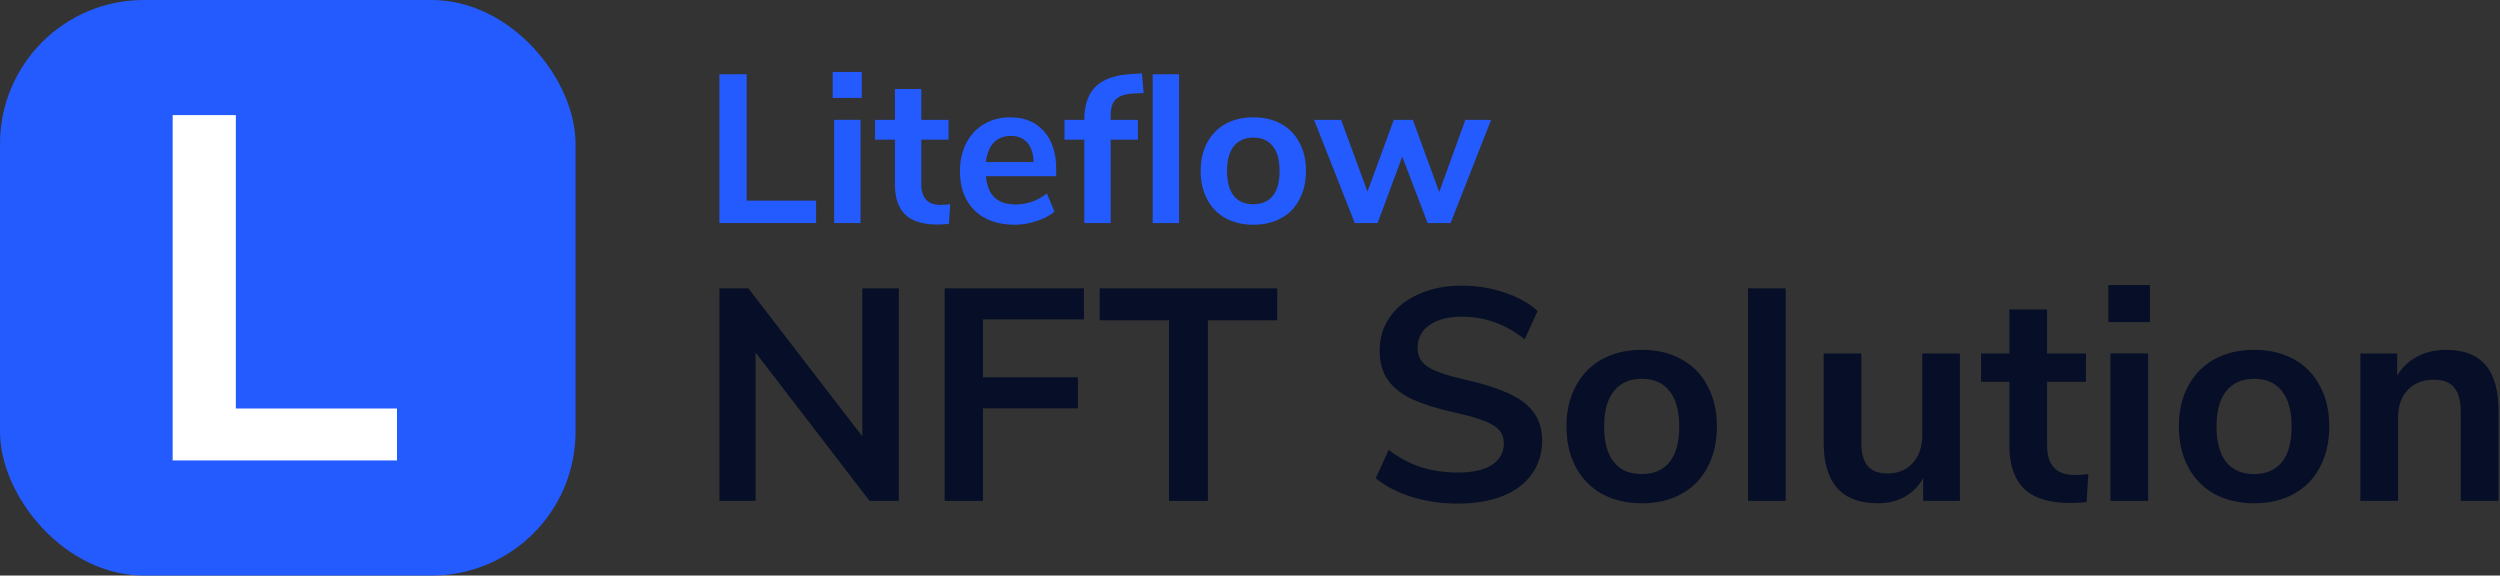 <svg width="139" height="32" viewBox="0 0 139 32" fill="none" xmlns="http://www.w3.org/2000/svg">
<rect x="0" y="0" width="139" height="32" fill="#333333" stroke="none"/>
<rect width="32" height="32" rx="8" fill="#245BFF"/>
<path d="M9.6 25.6V6.4H13.113V22.713H22.073V25.6H9.6Z" fill="white"/>
<path d="M40 12.401V4.129H41.514V11.157H45.374V12.401H40Z" fill="#245BFF"/>
<path d="M46.379 12.401V6.663H47.846V12.401H46.379ZM46.297 4H47.916V5.443H46.297V4Z" fill="#245BFF"/>
<path d="M52.292 11.392C52.464 11.392 52.644 11.38 52.832 11.357L52.761 12.448C52.527 12.472 52.312 12.483 52.116 12.483C51.31 12.483 50.716 12.3 50.332 11.932C49.949 11.556 49.758 11.001 49.758 10.266V7.766H48.654V6.663H49.758V4.95H51.224V6.663H52.738V7.766H51.224V10.242C51.224 11.009 51.58 11.392 52.292 11.392Z" fill="#245BFF"/>
<path d="M58.724 9.796H54.816C54.863 10.328 55.024 10.723 55.297 10.981C55.571 11.24 55.962 11.369 56.471 11.369C57.104 11.369 57.683 11.165 58.207 10.758L58.63 11.768C58.364 11.987 58.027 12.163 57.621 12.296C57.222 12.429 56.819 12.495 56.412 12.495C55.473 12.495 54.73 12.229 54.183 11.697C53.643 11.165 53.373 10.438 53.373 9.515C53.373 8.928 53.49 8.408 53.725 7.954C53.96 7.5 54.288 7.148 54.711 6.898C55.141 6.648 55.626 6.523 56.166 6.523C56.956 6.523 57.578 6.777 58.031 7.285C58.493 7.794 58.724 8.494 58.724 9.386V9.796ZM56.201 7.555C55.81 7.555 55.493 7.68 55.25 7.931C55.016 8.181 54.871 8.541 54.816 9.01H57.468C57.452 8.533 57.335 8.173 57.116 7.931C56.897 7.68 56.592 7.555 56.201 7.555Z" fill="#245BFF"/>
<path d="M61.755 6.663H63.268V7.766H61.755V12.401H60.288V7.766H59.185V6.663H60.288C60.288 5.842 60.499 5.224 60.922 4.81C61.352 4.395 62.017 4.164 62.916 4.117L63.491 4.082L63.585 5.173L63.033 5.197C62.572 5.22 62.243 5.326 62.048 5.514C61.852 5.694 61.755 5.987 61.755 6.394V6.663ZM64.09 12.401V4.129H65.556V12.401H64.09Z" fill="#245BFF"/>
<path d="M69.69 12.495C69.103 12.495 68.587 12.374 68.141 12.131C67.703 11.889 67.363 11.541 67.12 11.087C66.878 10.633 66.757 10.105 66.757 9.503C66.757 8.901 66.878 8.377 67.12 7.931C67.363 7.477 67.703 7.129 68.141 6.886C68.587 6.644 69.103 6.523 69.69 6.523C70.277 6.523 70.789 6.644 71.227 6.886C71.673 7.129 72.013 7.477 72.248 7.931C72.49 8.377 72.612 8.901 72.612 9.503C72.612 10.105 72.49 10.633 72.248 11.087C72.013 11.541 71.673 11.889 71.227 12.131C70.789 12.374 70.277 12.495 69.69 12.495ZM69.678 11.357C70.155 11.357 70.519 11.2 70.769 10.888C71.02 10.575 71.145 10.113 71.145 9.503C71.145 8.901 71.02 8.443 70.769 8.13C70.519 7.809 70.159 7.649 69.69 7.649C69.221 7.649 68.857 7.809 68.599 8.13C68.348 8.443 68.223 8.901 68.223 9.503C68.223 10.113 68.348 10.575 68.599 10.888C68.849 11.2 69.209 11.357 69.678 11.357Z" fill="#245BFF"/>
<path d="M81.475 6.663H82.906L80.653 12.401H79.375L77.966 8.705L76.594 12.401H75.326L73.062 6.663H74.564L76.031 10.653L77.497 6.663H78.553L80.02 10.676L81.475 6.663Z" fill="#245BFF"/>
<path d="M47.945 16.032H49.974V27.849H48.347L42.011 19.602V27.849H40V16.032H41.609L47.945 24.262V16.032Z" fill="#060F27"/>
<path d="M52.523 27.849V16.032H60.267V17.758H54.651V20.977H59.931V22.703H54.651V27.849H52.523Z" fill="#060F27"/>
<path d="M64.996 27.849V17.809H61.14V16.032H71.013V17.809H67.158V27.849H64.996Z" fill="#060F27"/>
<path d="M81.05 28C80.145 28 79.295 27.877 78.502 27.631C77.709 27.385 77.038 27.039 76.49 26.592L77.211 25.016C77.781 25.452 78.379 25.771 79.005 25.972C79.642 26.173 80.329 26.273 81.067 26.273C81.882 26.273 82.508 26.134 82.944 25.854C83.391 25.564 83.614 25.162 83.614 24.648C83.614 24.201 83.408 23.86 82.994 23.625C82.592 23.39 81.916 23.167 80.966 22.955C79.983 22.742 79.184 22.496 78.569 22.217C77.954 21.938 77.491 21.58 77.178 21.144C76.865 20.708 76.708 20.155 76.708 19.485C76.708 18.792 76.898 18.172 77.278 17.624C77.658 17.077 78.195 16.652 78.888 16.35C79.58 16.037 80.379 15.881 81.284 15.881C82.111 15.881 82.899 16.009 83.648 16.267C84.397 16.512 85.011 16.853 85.492 17.289L84.771 18.865C83.721 18.026 82.558 17.607 81.284 17.607C80.525 17.607 79.921 17.764 79.474 18.077C79.038 18.378 78.82 18.803 78.82 19.351C78.82 19.809 79.016 20.161 79.407 20.407C79.798 20.653 80.463 20.882 81.402 21.094C82.396 21.317 83.201 21.569 83.816 21.848C84.441 22.116 84.916 22.463 85.24 22.887C85.576 23.312 85.743 23.849 85.743 24.497C85.743 25.201 85.553 25.821 85.173 26.357C84.805 26.883 84.263 27.29 83.547 27.581C82.843 27.86 82.011 28 81.05 28Z" fill="#060F27"/>
<path d="M91.286 27.983C90.448 27.983 89.711 27.81 89.074 27.464C88.448 27.117 87.962 26.62 87.615 25.972C87.269 25.324 87.096 24.569 87.096 23.709C87.096 22.848 87.269 22.1 87.615 21.463C87.962 20.815 88.448 20.317 89.074 19.971C89.711 19.625 90.448 19.451 91.286 19.451C92.124 19.451 92.856 19.625 93.482 19.971C94.119 20.317 94.605 20.815 94.941 21.463C95.287 22.1 95.46 22.848 95.46 23.709C95.46 24.569 95.287 25.324 94.941 25.972C94.605 26.62 94.119 27.117 93.482 27.464C92.856 27.81 92.124 27.983 91.286 27.983ZM91.27 26.357C91.951 26.357 92.471 26.134 92.829 25.687C93.186 25.24 93.365 24.581 93.365 23.709C93.365 22.848 93.186 22.195 92.829 21.748C92.471 21.29 91.957 21.06 91.286 21.06C90.616 21.06 90.096 21.29 89.728 21.748C89.37 22.195 89.191 22.848 89.191 23.709C89.191 24.581 89.37 25.24 89.728 25.687C90.085 26.134 90.599 26.357 91.27 26.357Z" fill="#060F27"/>
<path d="M97.19 27.849V16.032H99.285V27.849H97.19Z" fill="#060F27"/>
<path d="M108.972 19.652V27.849H106.927V26.592C106.67 27.039 106.324 27.385 105.888 27.631C105.452 27.866 104.96 27.983 104.413 27.983C102.401 27.983 101.396 26.855 101.396 24.597V19.652H103.491V24.614C103.491 25.195 103.608 25.625 103.843 25.905C104.078 26.184 104.446 26.324 104.949 26.324C105.53 26.324 105.994 26.134 106.34 25.754C106.698 25.363 106.877 24.849 106.877 24.212V19.652H108.972Z" fill="#060F27"/>
<path d="M115.343 26.408C115.589 26.408 115.846 26.391 116.114 26.357L116.014 27.916C115.679 27.95 115.371 27.966 115.092 27.966C113.941 27.966 113.092 27.704 112.544 27.179C111.997 26.642 111.723 25.849 111.723 24.798V21.228H110.147V19.652H111.723V17.205H113.818V19.652H115.98V21.228H113.818V24.765C113.818 25.86 114.326 26.408 115.343 26.408Z" fill="#060F27"/>
<path d="M117.34 27.849V19.652H119.436V27.849H117.34ZM117.223 15.847H119.536V17.909H117.223V15.847Z" fill="#060F27"/>
<path d="M125.334 27.983C124.496 27.983 123.759 27.81 123.122 27.464C122.496 27.117 122.01 26.62 121.664 25.972C121.317 25.324 121.144 24.569 121.144 23.709C121.144 22.848 121.317 22.1 121.664 21.463C122.01 20.815 122.496 20.317 123.122 19.971C123.759 19.625 124.496 19.451 125.334 19.451C126.173 19.451 126.904 19.625 127.53 19.971C128.167 20.317 128.653 20.815 128.989 21.463C129.335 22.1 129.508 22.848 129.508 23.709C129.508 24.569 129.335 25.324 128.989 25.972C128.653 26.62 128.167 27.117 127.53 27.464C126.904 27.81 126.173 27.983 125.334 27.983ZM125.318 26.357C125.999 26.357 126.519 26.134 126.877 25.687C127.234 25.24 127.413 24.581 127.413 23.709C127.413 22.848 127.234 22.195 126.877 21.748C126.519 21.29 126.005 21.06 125.334 21.06C124.664 21.06 124.144 21.29 123.776 21.748C123.418 22.195 123.239 22.848 123.239 23.709C123.239 24.581 123.418 25.24 123.776 25.687C124.133 26.134 124.647 26.357 125.318 26.357Z" fill="#060F27"/>
<path d="M135.998 19.451C136.982 19.451 137.714 19.731 138.194 20.289C138.675 20.848 138.915 21.692 138.915 22.82V27.849H136.82V22.938C136.82 22.301 136.697 21.837 136.451 21.547C136.216 21.256 135.842 21.111 135.328 21.111C134.724 21.111 134.238 21.301 133.87 21.681C133.512 22.061 133.333 22.569 133.333 23.206V27.849H131.238V19.652H133.283V20.876C133.562 20.418 133.937 20.066 134.406 19.82C134.875 19.574 135.406 19.451 135.998 19.451Z" fill="#060F27"/>
</svg>
